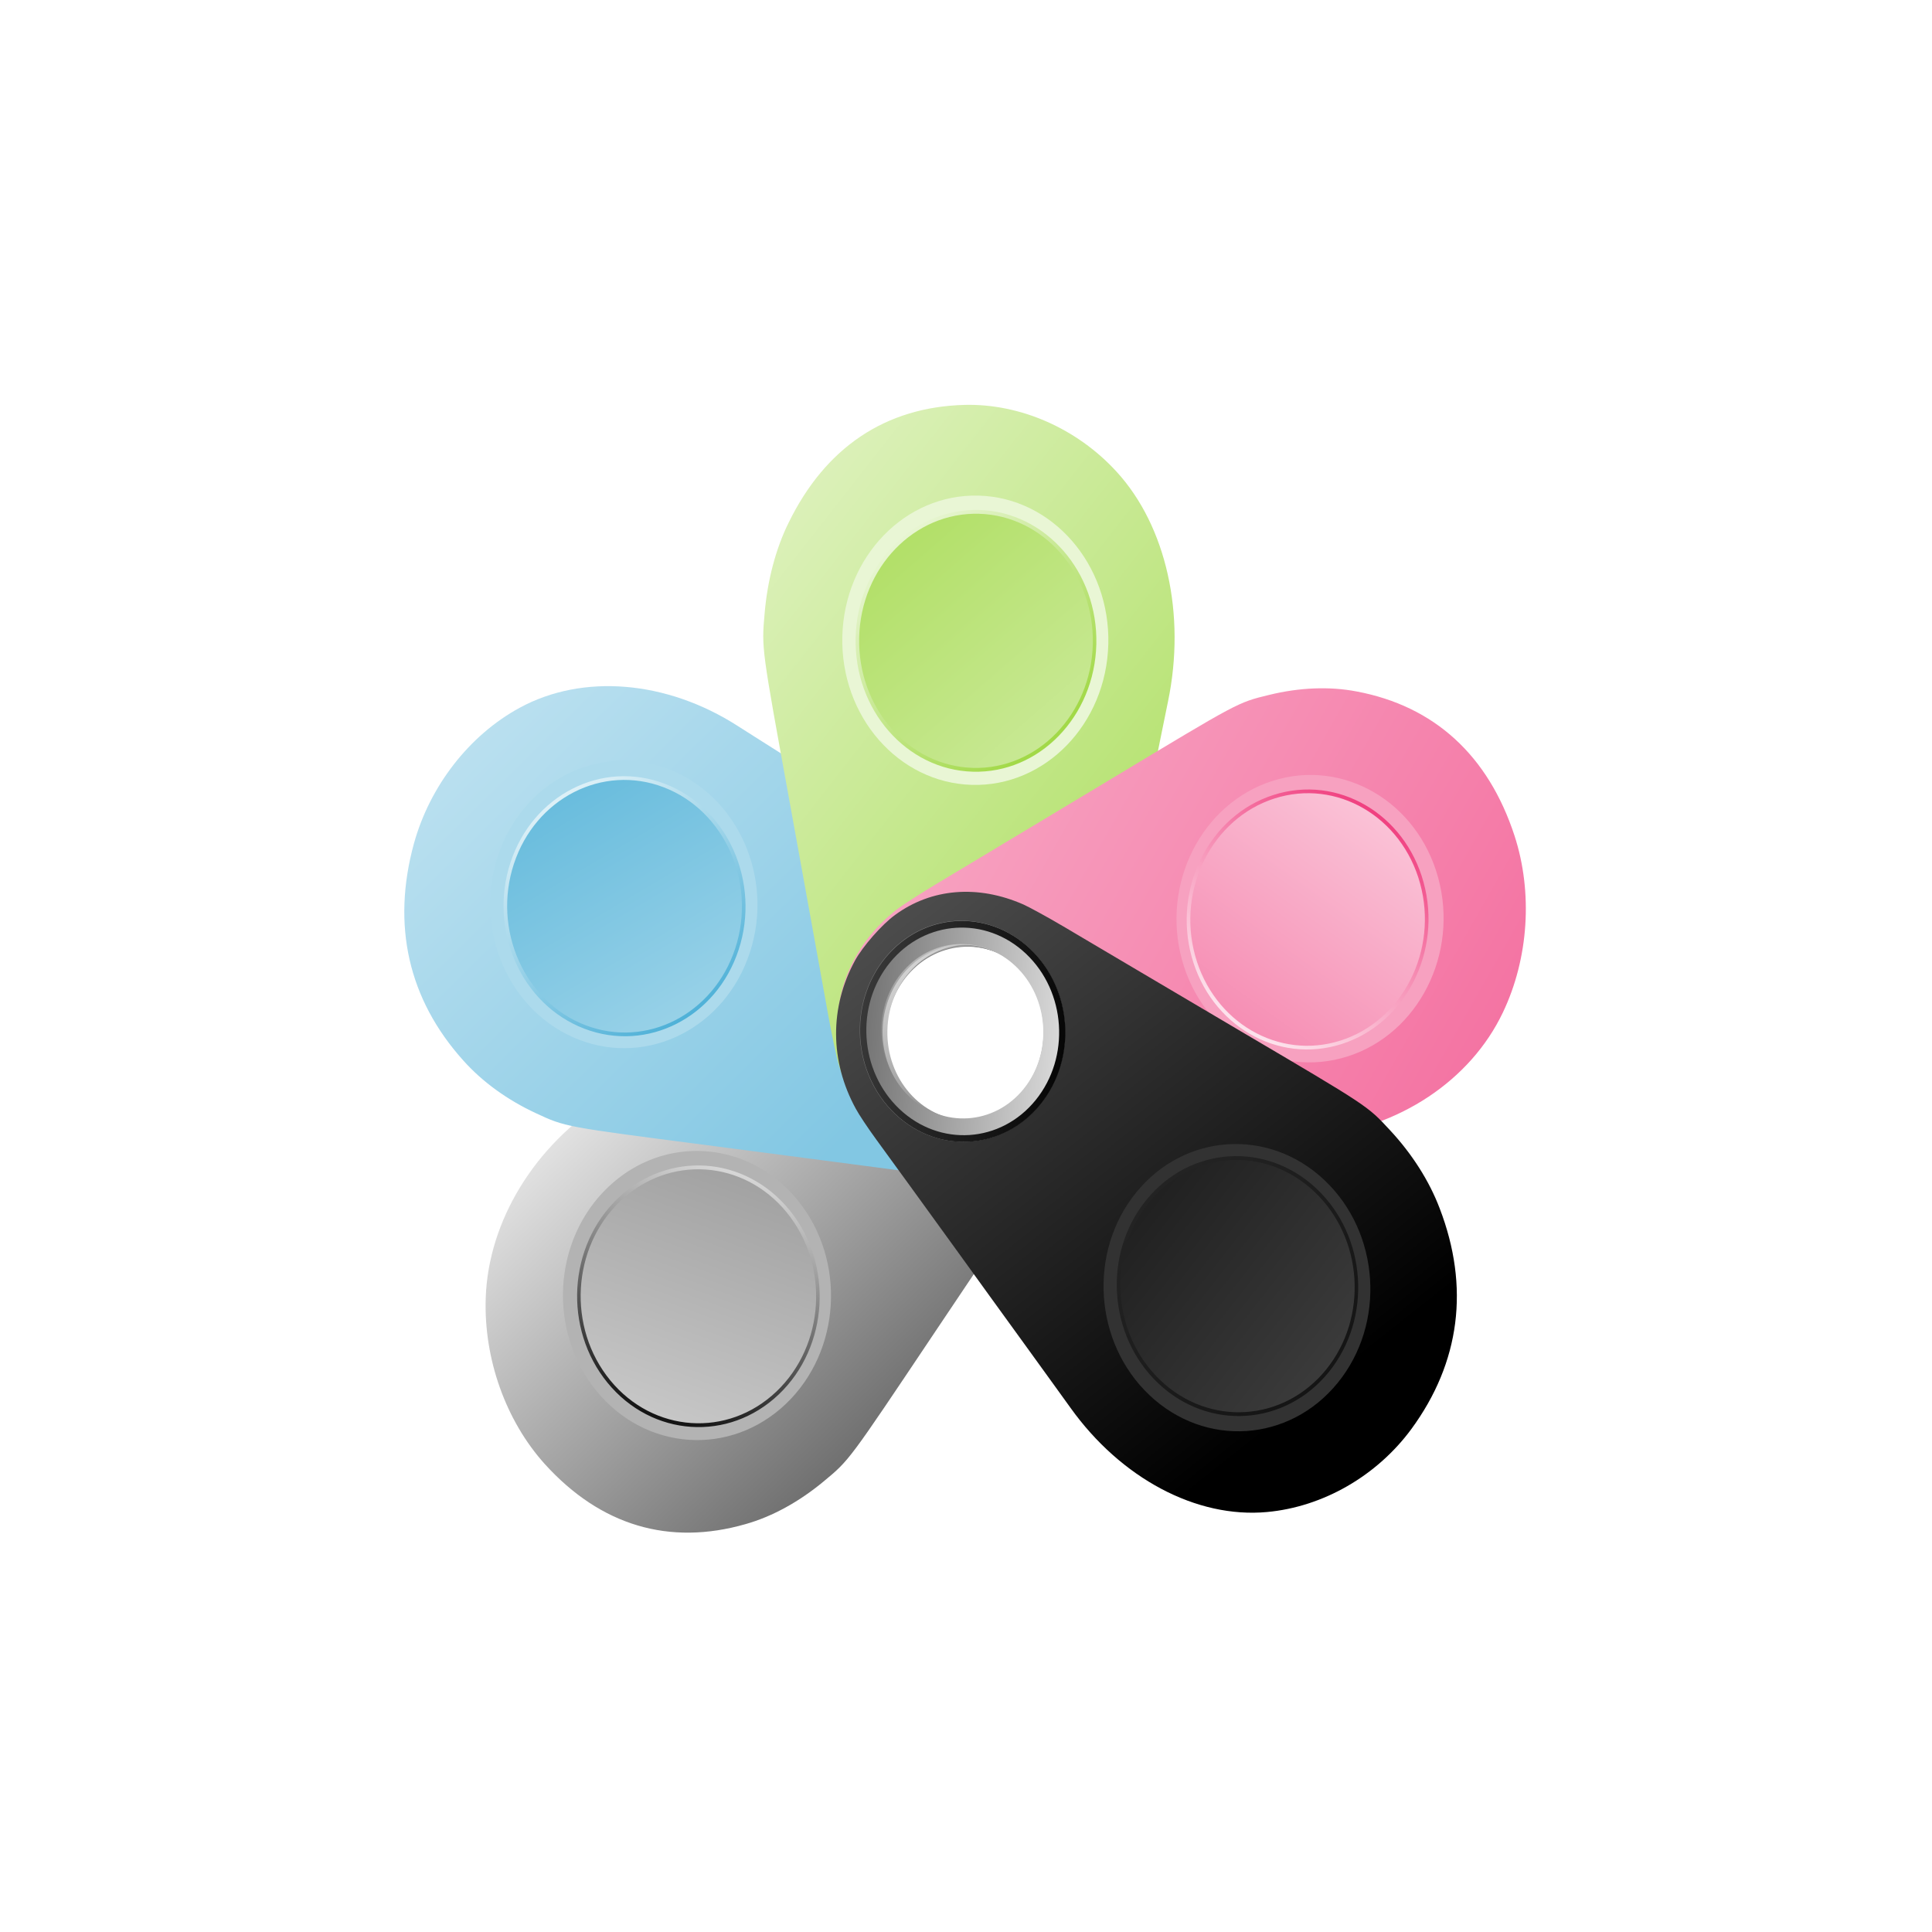 <?xml version="1.0" encoding="UTF-8"?>
<svg id="Layer_1" enable-background="new 0 0 512 512" version="1.1" viewBox="0 0 48 48" xml:space="preserve" xmlns="http://www.w3.org/2000/svg" xmlns:cc="http://creativecommons.org/ns#" xmlns:dc="http://purl.org/dc/elements/1.1/" xmlns:rdf="http://www.w3.org/1999/02/22-rdf-syntax-ns#" xmlns:xlink="http://www.w3.org/1999/xlink"><defs id="defs27"><linearGradient id="ring"><stop id="stop7914" stop-color="#646464" offset="0"/><stop id="stop7916" stop-color="#e1e1e1" offset="1"/></linearGradient><linearGradient id="linearGradient7912" x1="215.53" x2="292.84" y1="137.86" y2="215.97" gradientTransform="matrix(.881 0 0 .885 -106.49 -114.86)" gradientUnits="userSpaceOnUse" xlink:href="#ring"/><linearGradient id="linearGradientOuterRing" x1="98.66" x2="140.98" y1="7.756" y2="77.632" gradientTransform="scale(.998 1.002)" gradientUnits="userSpaceOnUse"><stop id="stop25" stop-color="#3c3c3c" offset="0"/><stop id="stop27" stop-color="#010101" offset="1"/></linearGradient><linearGradient id="linearGradient1667" x1="91.343" x2="140.91" y1="7.637" y2="73.924" gradientTransform="scale(.998 1.002)" gradientUnits="userSpaceOnUse" xlink:href="#ring"><stop id="stop35" stop-color="#646464" offset="0"/><stop id="stop37" stop-color="#e1e1e1" offset="1"/></linearGradient><linearGradient id="linearGradient880" x1="131.97" x2="85.398" y1="-8.875" y2="202.59" gradientUnits="userSpaceOnUse"><stop id="stop40" stop-color="#505050" offset="0"/><stop id="stop42" offset="1"/></linearGradient><linearGradient id="linearGradient882" x1="281.75" x2="285.96" y1="159.47" y2="409.12" gradientTransform="matrix(.995 0 0 1 -134.75 -135)" gradientUnits="userSpaceOnUse"><stop id="stop19" offset="0"/><stop id="stop21" stop-color="#515151" offset="1"/></linearGradient><linearGradient id="linearGradient884" x1="125.5" x2="114.87" y1="99.637" y2="208.83" gradientUnits="userSpaceOnUse"><stop id="stop30" stop-color="#282828" offset="0"/><stop id="stop32" stop-color="#141414" offset="1"/></linearGradient><linearGradient id="linearGradient886" x1="91.343" x2="140.91" y1="7.637" y2="73.924" gradientTransform="scale(.998 1.002)" gradientUnits="userSpaceOnUse" xlink:href="#linearGradient1667"/><linearGradient id="linearGradient888" x1="98.66" x2="140.98" y1="7.756" y2="77.632" gradientTransform="scale(.998 1.002)" gradientUnits="userSpaceOnUse" xlink:href="#linearGradientOuterRing"/><linearGradient id="linearGradient890" x1="50.995" x2="191" y1="120" y2="120" gradientTransform="rotate(22.5 106.97 47.422)" gradientUnits="userSpaceOnUse"><stop id="stop906" stop-color="#e1e1e1" offset="0"/><stop id="stop908" stop-color="#707070" offset="1"/></linearGradient><linearGradient id="linearGradient892" x1="186.2" x2="324.72" y1="135.59" y2="375.32" gradientTransform="matrix(.995 0 0 1 -124.74 -179.55)" gradientUnits="userSpaceOnUse" xlink:href="#ring"/><linearGradient id="linearGradient894" x1="97.392" x2="141.9" y1="127.02" y2="199.04" gradientTransform="translate(10.005 -44.547)" gradientUnits="userSpaceOnUse"><stop id="stop932" stop-color="#dfdfdf" offset="0"/><stop id="stop934" stop-color="#141414" offset="1"/></linearGradient><linearGradient id="linearGradient896" x1="91.343" x2="140.91" y1="7.637" y2="73.924" gradientTransform="matrix(.998 0 0 1.002 10.005 -44.547)" gradientUnits="userSpaceOnUse" xlink:href="#linearGradient1667"/><linearGradient id="linearGradient898" x1="98.66" x2="140.98" y1="7.756" y2="77.632" gradientTransform="matrix(.998 0 0 1.002 10.005 -44.547)" gradientUnits="userSpaceOnUse" xlink:href="#linearGradientOuterRing"/><linearGradient id="linearGradient960" x1="195.1" x2="48.877" y1="216.63" y2="99.162" gradientTransform="rotate(181.5 137.36 61.883)" gradientUnits="userSpaceOnUse"><stop id="stop976" stop-color="#dff2c0" offset="0"/><stop id="stop978" stop-color="#b3e16b" offset="1"/></linearGradient><linearGradient id="linearGradient962" x1="340.32" x2="172.48" y1="359.79" y2="160.47" gradientTransform="matrix(.995 0 0 1 -411.76 -255.13)" gradientUnits="userSpaceOnUse"><stop id="stop1025" stop-color="#a2d948" offset="0"/><stop id="stop1027" stop-color="#e9f6d5" offset="1"/></linearGradient><linearGradient id="linearGradient964" x1="146.22" x2="93.332" y1="198.7" y2="137.47" gradientTransform="translate(-277.02 -120.13)" gradientUnits="userSpaceOnUse"><stop id="stop1077" stop-color="#e9f6d5" offset="0"/><stop id="stop1079" stop-color="#a2d948" offset="1"/></linearGradient><linearGradient id="linearGradient966" x1="91.343" x2="140.91" y1="7.637" y2="73.924" gradientTransform="matrix(.998 0 0 1.002 -276.3 -120.15)" gradientUnits="userSpaceOnUse" xlink:href="#linearGradient1667"/><linearGradient id="linearGradient968" x1="98.66" x2="140.98" y1="7.756" y2="77.632" gradientTransform="matrix(.998 0 0 1.002 -276.3 -120.15)" gradientUnits="userSpaceOnUse" xlink:href="#linearGradientOuterRing"/><linearGradient id="linearGradient1055" x1="80.456" x2="175.81" y1="255.11" y2="77.118" gradientTransform="matrix(-.024 .074 -.069 -.026 29.823 18.02)" gradientUnits="userSpaceOnUse"><stop id="stop1105" stop-color="#c1e3f1" offset="0"/><stop id="stop1107" stop-color="#82c7e3" offset="1"/></linearGradient><linearGradient id="linearGradient1057" x1="387.25" x2="196.65" y1="172.75" y2="387.51" gradientTransform="matrix(.078 0 0 .074 -4.357 -43.954)" gradientUnits="userSpaceOnUse"><stop id="stop1099" stop-color="#eaf6fa" offset="0"/><stop id="stop1101" stop-color="#44acd5" offset="1"/></linearGradient><linearGradient id="linearGradient1059" x1="89.66" x2="148.79" y1="202.53" y2="127.66" gradientTransform="matrix(.078 0 0 .074 6.18 -34.009)" gradientUnits="userSpaceOnUse"><stop id="stop1093" stop-color="#eaf6fa" offset="0"/><stop id="stop1095" stop-color="#44acd5" offset="1"/></linearGradient><linearGradient id="linearGradient1061" x1="91.343" x2="140.91" y1="7.637" y2="73.924" gradientTransform="matrix(.998 0 0 1.002 -92.693 -216.77)" gradientUnits="userSpaceOnUse" xlink:href="#linearGradient1667"/><linearGradient id="linearGradient1063" x1="98.66" x2="140.98" y1="7.756" y2="77.632" gradientTransform="matrix(.998 0 0 1.002 -92.693 -216.77)" gradientUnits="userSpaceOnUse" xlink:href="#linearGradientOuterRing"/><linearGradient id="linearGradient1143" x1="91.343" x2="140.91" y1="7.637" y2="73.924" gradientTransform="matrix(.073 0 0 .079 -33.147 -28.311)" gradientUnits="userSpaceOnUse" xlink:href="#linearGradient1667"/><linearGradient id="linearGradient1145" x1="98.66" x2="140.98" y1="7.756" y2="77.632" gradientTransform="matrix(.073 0 0 .079 -33.147 -28.311)" gradientUnits="userSpaceOnUse" xlink:href="#linearGradientOuterRing"/><linearGradient id="linearGradient1147" x1="195.35" x2="41.987" y1="68.343" y2="206.32" gradientTransform="matrix(-.021 -.076 .07 -.022 23.418 35.541)" gradientUnits="userSpaceOnUse"><stop id="stop1165" stop-color="#f7a1c0" offset="0"/><stop id="stop1167" stop-color="#f471a1" offset="1"/></linearGradient><linearGradient id="linearGradient1149" x1="340.32" x2="172.48" y1="359.79" y2="160.47" gradientTransform="matrix(.078 0 0 .073 -51.625 3.228)" gradientUnits="userSpaceOnUse"><stop id="stop1183" stop-color="#fde7ef" offset="0"/><stop id="stop1185" stop-color="#f04080" offset="1"/></linearGradient><linearGradient id="linearGradient1151" x1="146.22" x2="93.332" y1="198.7" y2="137.47" gradientTransform="matrix(.078 0 0 .073 -41.063 13.147)" gradientUnits="userSpaceOnUse"><stop id="stop1171" stop-color="#f04080" offset="0"/><stop id="stop1173" stop-color="#fde7ef" stop-opacity=".941" offset="1"/></linearGradient><linearGradient id="linearGradient1153" x1="91.343" x2="140.91" y1="7.637" y2="73.924" gradientTransform="matrix(.078 0 0 .074 -41.023 13.197)" gradientUnits="userSpaceOnUse" xlink:href="#linearGradient1667"/><linearGradient id="linearGradient1155" x1="98.66" x2="140.98" y1="7.756" y2="77.632" gradientTransform="matrix(.078 0 0 .074 -41.023 13.197)" gradientUnits="userSpaceOnUse" xlink:href="#linearGradientOuterRing"/></defs><g id="g944" transform="matrix(.066 .035 -.032 .071 17.699 18.18)"><g><path id="path7845" d="m128.29 5.533c-16.741-3.463-32.841 2.045-44.183 15.185-1.39 1.56-4.545 5.968-7.034 9.797-4.998 7.703-13.554 20.662-25.216 38.423-4.269 6.457-12.984 19.67-19.341 29.373-6.358 9.704-12.844 19.461-14.298 21.689-15.59 23.397-19.269 51.781-9.574 73.795 7.713 17.561 22.973 31.786 40.796 38.154 25.297 8.983 48.937 4.515 69.175-13.164 7.047-6.107 13.22-14.338 17.896-23.83 4.872-9.838 4.729-9.364 13.178-57.989 4.756-27.136 9.072-52.053 11.844-67.727 1.071-6.179 2.033-12.99 2.172-15.122 0.962-16.692-5.287-31.243-17.28-40.27-4.28-3.268-13.039-7.27-18.134-8.312zm8.355 16.011c9.621 6.282 15.227 18.538 13.719 29.876-0.569 4.197-2.963 10.362-5.358 13.963-5.731 8.575-17.495 14.009-28.441 13.107-3.965-0.307-11.707-3.3-15.004-5.734-2.836-2.136-6.825-6.619-8.75-9.926-1.925-3.308-3.552-9.002-3.875-13.355-0.365-5.278 0.477-9.362 3.139-15.149 1.938-4.164 2.757-5.373 5.221-7.985 10.398-10.861 26.96-12.866 39.348-4.797z" fill="url(#linearGradient890)"/><path id="path5348" d="m126.99 6.076c-16.741-3.463-32.841 2.045-44.183 15.185-1.39 1.56-4.545 5.968-7.034 9.797-4.998 7.703-13.554 20.662-25.216 38.423-4.269 6.457-12.984 19.67-19.341 29.373-6.358 9.704-12.844 19.461-14.298 21.689-15.59 23.397-19.269 51.781-9.574 73.795 7.713 17.561 22.973 31.786 40.796 38.154 25.297 8.983 48.937 4.515 69.175-13.164 7.047-6.107 13.22-14.338 17.896-23.83 4.872-9.838 4.729-9.364 13.178-57.989 4.756-27.136 9.072-52.053 11.844-67.727 1.071-6.179 2.033-12.99 2.172-15.122 0.962-16.692-5.287-31.243-17.28-40.27-4.28-3.268-13.039-7.27-18.134-8.312zm8.355 16.011c9.621 6.282 15.227 18.538 13.719 29.876-0.569 4.197-2.963 10.362-5.358 13.963-5.731 8.575-17.495 14.009-28.441 13.107-3.965-0.307-11.707-3.3-15.004-5.734-2.836-2.136-6.825-6.619-8.75-9.926-1.925-3.308-3.552-9.002-3.875-13.355-0.365-5.278 0.477-9.362 3.139-15.149 1.938-4.164 2.757-5.373 5.221-7.985 10.398-10.861 26.96-12.866 39.348-4.797z" fill="url(#linearGradient13502)"/><ellipse id="path7861" transform="rotate(22.5)" cx="128.81" cy="121.48" rx="45.278" ry="45.5" fill="#b3b3b3"/><ellipse id="circle7873" transform="rotate(22.5)" cx="129.31" cy="121.28" rx="40.372" ry="40.57" fill="url(#linearGradient892)" stroke="url(#linearGradient894)" stroke-linecap="square" stroke-width="1.2"/></g><ellipse id="circle7910" transform="rotate(22.5)" cx="128.04" cy="-1.903" rx="31.157" ry="31.31" fill="none" stroke="url(#linearGradient896)" stroke-linecap="square" stroke-width="7.362"/><ellipse id="path7849" transform="rotate(22.5)" cx="128.1" cy="-1.775" rx="33.775" ry="33.941" fill="none" stroke="url(#linearGradient898)" stroke-linecap="square" stroke-width="2.113"/></g><g><path id="path1041" d="m27.089 26.227c0.188-1.332-0.275-2.577-1.276-3.416-0.119-0.103-0.452-0.333-0.741-0.513-0.581-0.362-1.558-0.982-2.897-1.827-0.487-0.309-1.483-0.941-2.215-1.401-0.732-0.46-1.468-0.931-1.635-1.036-1.765-1.131-3.848-1.303-5.415-0.449-1.25 0.68-2.229 1.94-2.625 3.369-0.558 2.029-0.142 3.871 1.224 5.392 0.472 0.53 1.096 0.982 1.805 1.311 0.736 0.343 0.701 0.334 4.277 0.798 1.996 0.263 3.829 0.499 4.982 0.653 0.454 0.059 0.955 0.106 1.111 0.109 1.22 0.007 2.257-0.545 2.869-1.526 0.222-0.35 0.48-1.056 0.537-1.462zm-1.135 0.724c-0.421 0.783-1.293 1.275-2.125 1.203-0.308-0.028-0.767-0.191-1.038-0.364-0.647-0.416-1.088-1.319-1.064-2.185 0.007-0.313 0.196-0.935 0.361-1.205 0.145-0.232 0.456-0.565 0.69-0.73 0.234-0.165 0.643-0.317 0.959-0.36 0.383-0.051 0.684-1e-3 1.116 0.185 0.311 0.135 0.402 0.195 0.602 0.378 0.831 0.774 1.041 2.069 0.5 3.078z" fill="url(#linearGradient1055)"/><path id="path1043" d="m27.044 26.127c0.188-1.332-0.275-2.577-1.276-3.416-0.119-0.103-0.452-0.333-0.741-0.513-0.581-0.362-1.558-0.982-2.897-1.827-0.487-0.309-1.483-0.941-2.215-1.401-0.732-0.46-1.468-0.931-1.635-1.036-1.765-1.131-3.848-1.303-5.415-0.449-1.25 0.68-2.229 1.94-2.625 3.369-0.558 2.029-0.142 3.871 1.224 5.392 0.472 0.53 1.096 0.982 1.805 1.311 0.736 0.343 0.701 0.334 4.277 0.798 1.996 0.263 3.829 0.499 4.982 0.653 0.454 0.059 0.955 0.106 1.111 0.109 1.22 0.007 2.257-0.545 2.869-1.526 0.222-0.35 0.48-1.056 0.537-1.462zm-1.135 0.724c-0.421 0.783-1.293 1.275-2.125 1.203-0.308-0.028-0.767-0.191-1.038-0.364-0.647-0.416-1.088-1.319-1.064-2.185 0.007-0.313 0.196-0.935 0.361-1.205 0.145-0.232 0.456-0.565 0.69-0.73 0.234-0.165 0.643-0.317 0.959-0.36 0.383-0.05 0.684-1e-3 1.116 0.185 0.311 0.135 0.402 0.195 0.602 0.378 0.831 0.774 1.041 2.069 0.5 3.078z" fill="url(#linearGradient13502)"/><ellipse id="ellipse1045" transform="matrix(-.312 .95 -.934 -.357 0 0)" cx="15.475" cy="-21.763" rx="3.541" ry="3.352" fill="#acdaec"/><ellipse id="ellipse1047" transform="matrix(-.312 .95 -.934 -.357 0 0)" cx="15.51" cy="-21.794" rx="3.157" ry="2.989" fill="url(#linearGradient1057)" stroke="url(#linearGradient1059)" stroke-linecap="square" stroke-width=".091"/></g><g id="g1091" transform="matrix(.073 0 0 .079 12.651 19.204)"><ellipse id="ellipse1049" transform="rotate(109.5)" cx="25.345" cy="-174.13" rx="31.157" ry="31.31" fill="none" stroke="url(#linearGradient1061)" stroke-linecap="square" stroke-width="7.362"/><ellipse id="ellipse1051" transform="rotate(109.5)" cx="25.401" cy="-174" rx="33.775" ry="33.941" fill="none" stroke="url(#linearGradient1063)" stroke-linecap="square" stroke-width="2.113"/><g><path id="path946" d="m162.47 123.88c16.87-2.767 29.927-13.678 35.806-30.01 0.739-1.955 2.104-7.201 3.056-11.667 1.905-8.983 5.249-24.147 9.771-44.907 1.671-7.557 5.072-23.016 7.53-34.354 2.458-11.337 5.017-22.771 5.576-25.372 6.17-27.43-0.567-55.247-17.507-72.324-13.494-13.631-32.838-21.442-51.76-21-26.836 0.679-47.305 13.322-59.862 37.08-4.39 8.227-7.204 18.123-8.167 28.661-1.023 10.931-1.059 10.436 8.479 58.86 5.284 27.039 10.185 51.846 13.214 67.473 1.214 6.152 2.758 12.856 3.392 14.896 5.084 15.928 16.133 27.273 30.563 31.403 5.167 1.517 14.778 2.115 19.908 1.262zm-13.538-11.954c-11.234-2.417-20.859-11.849-23.515-22.975-0.973-4.122-0.947-10.736-1e-3 -14.956 2.277-10.059 11.312-19.348 21.855-22.429 3.812-1.134 12.112-1.114 16.062-0.024 3.413 0.978 8.743 3.733 11.726 6.131 2.982 2.398 6.542 7.131 8.404 11.079 2.232 4.797 2.91 8.911 2.498 15.268-0.316 4.582-0.648 6.005-2.012 9.325-5.815 13.865-20.558 21.673-35.016 18.58z" fill="url(#linearGradient960)"/><path id="path948" d="m163.49 122.91c16.87-2.767 29.927-13.678 35.806-30.01 0.739-1.955 2.104-7.201 3.056-11.667 1.905-8.983 5.249-24.147 9.771-44.907 1.671-7.557 5.072-23.016 7.53-34.354 2.458-11.337 5.017-22.771 5.576-25.372 6.17-27.43-0.567-55.247-17.507-72.324-13.494-13.631-32.838-21.442-51.76-21-26.836 0.679-47.305 13.322-59.862 37.08-4.39 8.227-7.204 18.123-8.167 28.661-1.023 10.931-1.059 10.436 8.479 58.86 5.284 27.039 10.185 51.846 13.214 67.473 1.214 6.152 2.758 12.856 3.392 14.896 5.084 15.928 16.133 27.273 30.563 31.403 5.167 1.517 14.778 2.115 19.908 1.262zm-13.538-11.954c-11.234-2.417-20.859-11.849-23.515-22.975-0.973-4.122-0.947-10.736-1e-3 -14.956 2.277-10.059 11.312-19.348 21.855-22.429 3.812-1.134 12.112-1.114 16.062-0.024 3.413 0.978 8.743 3.733 11.726 6.131 2.982 2.398 6.542 7.131 8.404 11.079 2.232 4.797 2.91 8.911 2.498 15.268-0.316 4.582-0.648 6.005-2.012 9.325-5.815 13.865-20.558 21.673-35.016 18.58z" fill="url(#linearGradient13502)"/><ellipse id="ellipse950" transform="rotate(181.5)" cx="-157.49" cy="45.876" rx="45.278" ry="45.5" fill="#e9f6d5"/><ellipse id="ellipse952" transform="rotate(181.5)" cx="-157.72" cy="45.697" rx="40.372" ry="40.57" fill="url(#linearGradient962)" stroke="url(#linearGradient964)" stroke-linecap="square" stroke-width="1.2"/></g><ellipse id="ellipse954" transform="rotate(181.5)" cx="-158.26" cy="-77.504" rx="31.157" ry="31.31" fill="none" stroke="url(#linearGradient966)" stroke-linecap="square" stroke-width="7.362"/><ellipse id="ellipse956" transform="rotate(181.5)" cx="-158.2" cy="-77.377" rx="33.775" ry="33.941" fill="none" stroke="url(#linearGradient968)" stroke-linecap="square" stroke-width="2.113"/></g><ellipse id="ellipse1111" transform="matrix(-1 -.028 .024 -1 0 0)" cx="-24.532" cy="-24.95" rx="2.274" ry="2.468" fill="none" stroke="url(#linearGradient1143)" stroke-linecap="square" stroke-width=".558"/><ellipse id="ellipse1113" transform="matrix(-1 -.028 .024 -1 0 0)" cx="-24.528" cy="-24.939" rx="2.465" ry="2.676" fill="none" stroke="url(#linearGradient1145)" stroke-linecap="square" stroke-width=".16"/><g><path id="path1115" d="m21.164 27.165c0.573 1.198 1.625 1.911 2.891 1.954 0.152 0.008 0.547-0.018 0.879-0.055 0.666-0.076 1.794-0.195 3.338-0.361 0.562-0.059 1.712-0.18 2.554-0.272 0.842-0.092 1.694-0.179 1.887-0.2 2.043-0.206 3.822-1.388 4.625-3.075 0.642-1.344 0.748-2.984 0.29-4.392-0.652-1.996-1.992-3.222-3.924-3.585-0.67-0.129-1.421-0.099-2.174 0.086-0.782 0.19-0.748 0.175-3.894 2.07-1.758 1.055-3.369 2.027-4.386 2.635-0.4 0.241-0.83 0.52-0.958 0.617-0.991 0.769-1.529 1.874-1.49 3.057 0.011 0.424 0.187 1.159 0.361 1.523zm0.524-1.306c-0.086-0.901 0.352-1.853 1.065-2.323 0.264-0.173 0.724-0.333 1.038-0.364 0.75-0.074 1.598 0.377 2.05 1.092 0.165 0.258 0.351 0.881 0.364 1.204 0.009 0.28-0.062 0.746-0.161 1.028-0.099 0.282-0.347 0.664-0.58 0.9-0.283 0.284-0.553 0.435-1.004 0.559-0.325 0.088-0.431 0.098-0.693 0.076-1.094-0.098-1.968-1.013-2.079-2.173z" fill="url(#linearGradient1147)"/><path id="path1117" d="m21.255 27.218c0.573 1.198 1.625 1.911 2.891 1.954 0.152 0.008 0.547-0.018 0.879-0.055 0.666-0.076 1.794-0.195 3.338-0.361 0.562-0.059 1.712-0.18 2.554-0.272 0.842-0.092 1.694-0.179 1.887-0.2 2.043-0.206 3.822-1.388 4.625-3.075 0.642-1.344 0.748-2.984 0.29-4.392-0.652-1.996-1.992-3.222-3.924-3.585-0.67-0.129-1.421-0.099-2.174 0.086-0.782 0.19-0.748 0.175-3.894 2.07-1.758 1.055-3.369 2.027-4.386 2.635-0.4 0.241-0.83 0.52-0.958 0.617-0.991 0.769-1.529 1.874-1.49 3.057 0.011 0.424 0.187 1.159 0.361 1.523zm0.524-1.306c-0.086-0.901 0.352-1.853 1.065-2.323 0.264-0.173 0.724-0.333 1.038-0.364 0.75-0.074 1.598 0.377 2.05 1.092 0.165 0.258 0.351 0.881 0.364 1.204 0.009 0.28-0.062 0.746-0.161 1.028-0.099 0.282-0.347 0.664-0.58 0.9-0.283 0.284-0.553 0.435-1.004 0.559-0.325 0.088-0.431 0.098-0.693 0.076-1.094-0.098-1.968-1.013-2.079-2.173z" fill="url(#linearGradient13502)"/><ellipse id="ellipse1119" transform="matrix(-.264 -.964 .952 -.305 0 0)" cx="-31.711" cy="25.395" rx="3.549" ry="3.343" fill="#f7a1c0"/><ellipse id="ellipse1121" transform="matrix(-.264 -.964 .952 -.305 0 0)" cx="-31.712" cy="25.331" rx="3.164" ry="2.981" fill="url(#linearGradient1149)" stroke="url(#linearGradient1151)" stroke-linecap="square" stroke-width=".091"/></g><ellipse id="ellipse1123" transform="matrix(-.264 -.964 .952 -.305 0 0)" cx="-31.771" cy="16.33" rx="2.442" ry="2.3" fill="none" stroke="url(#linearGradient1153)" stroke-linecap="square" stroke-width=".559"/><ellipse id="ellipse1125" transform="matrix(-.264 -.964 .952 -.305 0 0)" cx="-31.767" cy="16.339" rx="2.647" ry="2.494" fill="none" stroke="url(#linearGradient1155)" stroke-linecap="square" stroke-width=".16"/><g id="g878" transform="matrix(.048 -.059 .055 .052 15.898 30.368)"><g><path id="path866" d="m110.64 0.564c-16.792 3.207-29.558 14.457-35.008 30.937-0.687 1.974-1.915 7.253-2.75 11.743-1.669 9.03-4.615 24.276-8.592 45.147-1.473 7.599-4.468 23.141-6.628 34.539s-4.419 22.894-4.91 25.51c-5.45 27.582 2.013 55.213 19.395 71.841 13.846 13.273 33.388 20.575 52.292 19.638 26.809-1.382 46.94-14.556 58.871-38.634 4.173-8.339 6.727-18.306 7.414-28.865 0.737-10.954 0.786-10.46-10.016-58.618-5.99-26.891-11.539-51.562-14.976-67.104-1.375-6.118-3.093-12.779-3.781-14.802-5.499-15.789-16.841-26.842-31.375-30.592-5.205-1.382-14.828-1.727-19.935-0.74zm13.846 11.595c11.293 2.122 21.162 11.299 24.108 22.352 1.08 4.095 1.228 10.707 0.393 14.95-2.013 10.115-10.802 19.638-21.26 22.993-3.781 1.234-12.079 1.431-16.056 0.444-3.437-0.888-8.838-3.503-11.882-5.822-3.044-2.319-6.727-6.957-8.691-10.855-2.357-4.737-3.142-8.832-2.897-15.197 0.196-4.589 0.491-6.02 1.768-9.375 5.45-14.013 19.984-22.204 34.517-19.49z" fill="url(#linearGradient880)"/><path id="path868" d="m109.64 1.564c-16.792 3.207-29.558 14.457-35.008 30.937-0.687 1.974-1.915 7.253-2.75 11.743-1.669 9.03-4.615 24.276-8.592 45.147-1.473 7.599-4.468 23.141-6.628 34.539s-4.419 22.894-4.91 25.51c-5.45 27.582 2.013 55.213 19.395 71.841 13.846 13.273 33.388 20.575 52.292 19.638 26.809-1.382 46.94-14.556 58.871-38.634 4.173-8.339 6.727-18.306 7.414-28.865 0.737-10.954 0.786-10.46-10.016-58.618-5.99-26.891-11.539-51.562-14.976-67.104-1.375-6.118-3.093-12.779-3.781-14.802-5.499-15.789-16.841-26.842-31.375-30.592-5.205-1.382-14.828-1.727-19.935-0.74zm13.846 11.595c11.293 2.122 21.162 11.299 24.108 22.352 1.08 4.095 1.228 10.707 0.393 14.95-2.013 10.115-10.802 19.638-21.26 22.993-3.781 1.234-12.079 1.431-16.056 0.444-3.437-0.888-8.838-3.503-11.882-5.822-3.044-2.319-6.727-6.957-8.691-10.855-2.357-4.737-3.142-8.832-2.897-15.197 0.196-4.589 0.491-6.02 1.768-9.375 5.45-14.013 19.984-22.204 34.517-19.49z" fill="url(#linearGradient13502)"/><ellipse id="ellipse870" cx="118.81" cy="166.02" rx="45.278" ry="45.5" fill="#323232"/><ellipse id="ellipse872" cx="119.3" cy="165.83" rx="40.372" ry="40.57" fill="url(#linearGradient882)" stroke="url(#linearGradient884)" stroke-linecap="square" stroke-width="1.2"/></g><ellipse id="ellipse874" cx="118.04" cy="42.645" rx="31.157" ry="31.31" fill="none" stroke="url(#linearGradient886)" stroke-linecap="square" stroke-width="7.362"/><ellipse id="ellipse876" cx="118.09" cy="42.772" rx="33.775" ry="33.941" fill="none" stroke="url(#linearGradient888)" stroke-linecap="square" stroke-width="2.113"/></g></svg>
